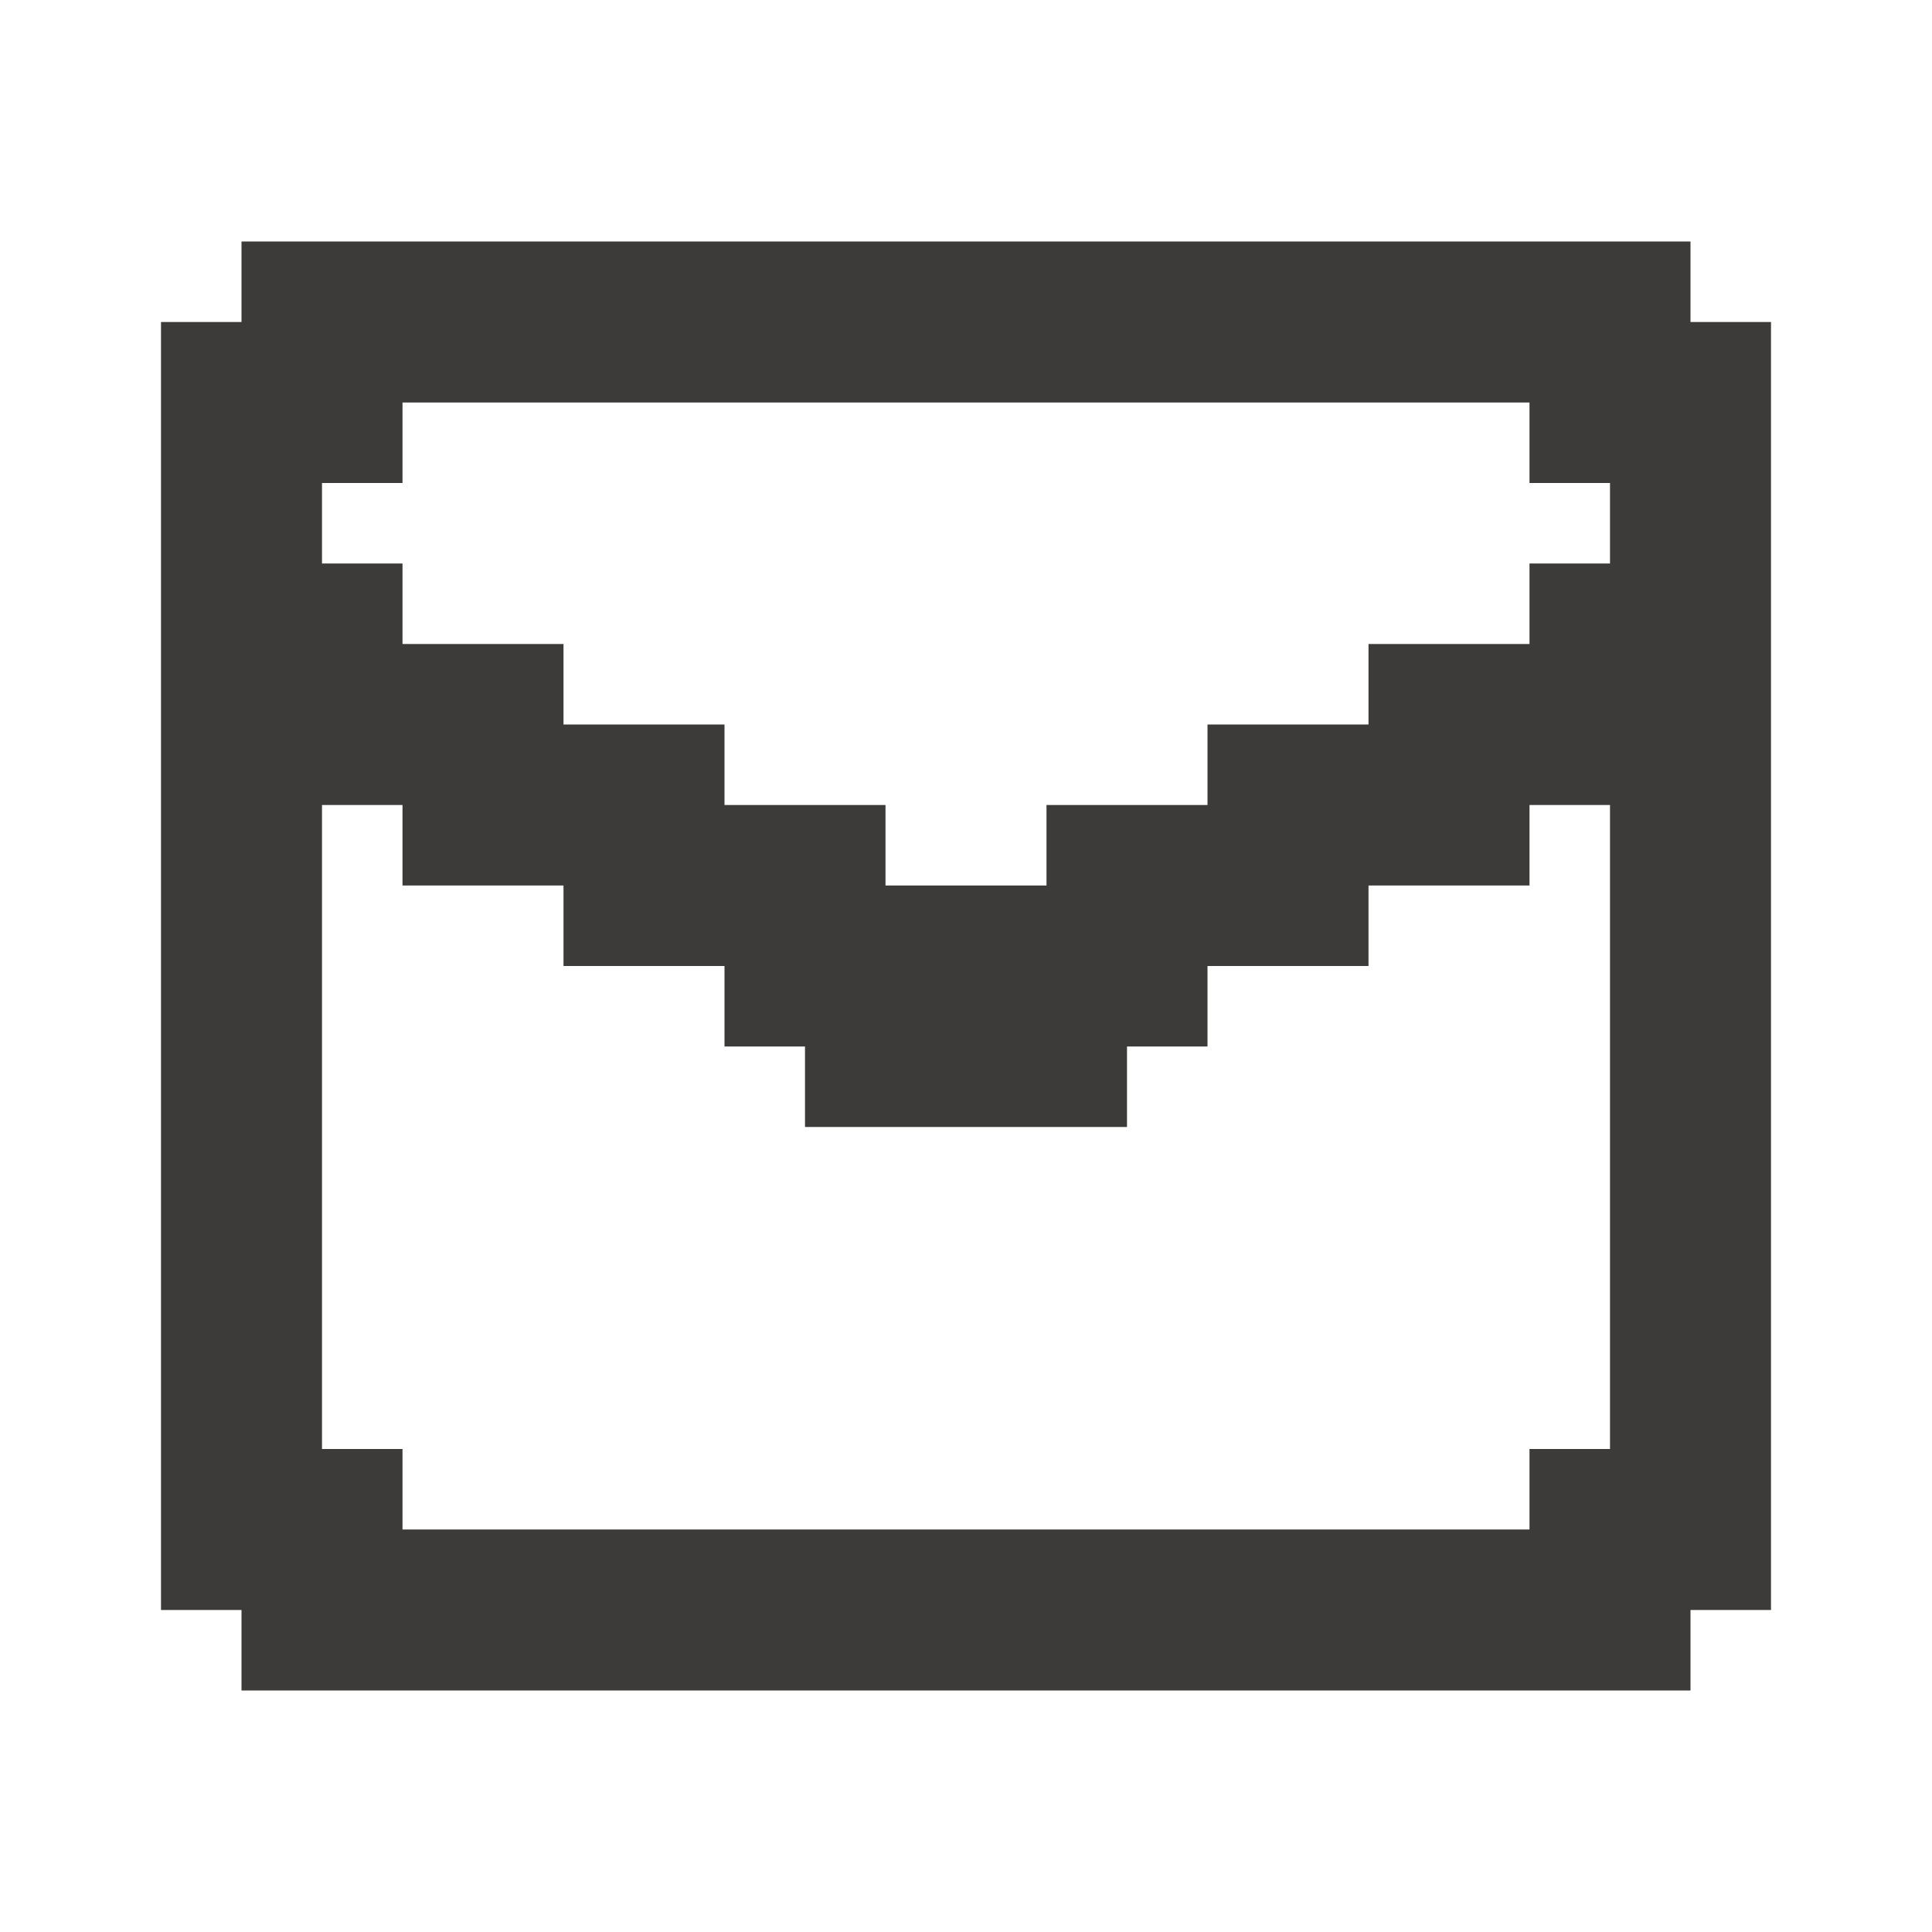 <svg width="24" height="24" viewBox="0 0 24 24" fill="none" xmlns="http://www.w3.org/2000/svg">
<path d="M21 4V3H3V4H2V20H3V21H21V20H22V4H21ZM20 7H19V8H17V9H15V10H13V11H11V10H9V9H7V8H5V7H4V6H5V5H19V6H20V7ZM20 18H19V19H5V18H4V10H5V11H7V12H9V13H10V14H14V13H15V12H17V11H19V10H20V18Z" fill="#3C3B39"/>
</svg>
